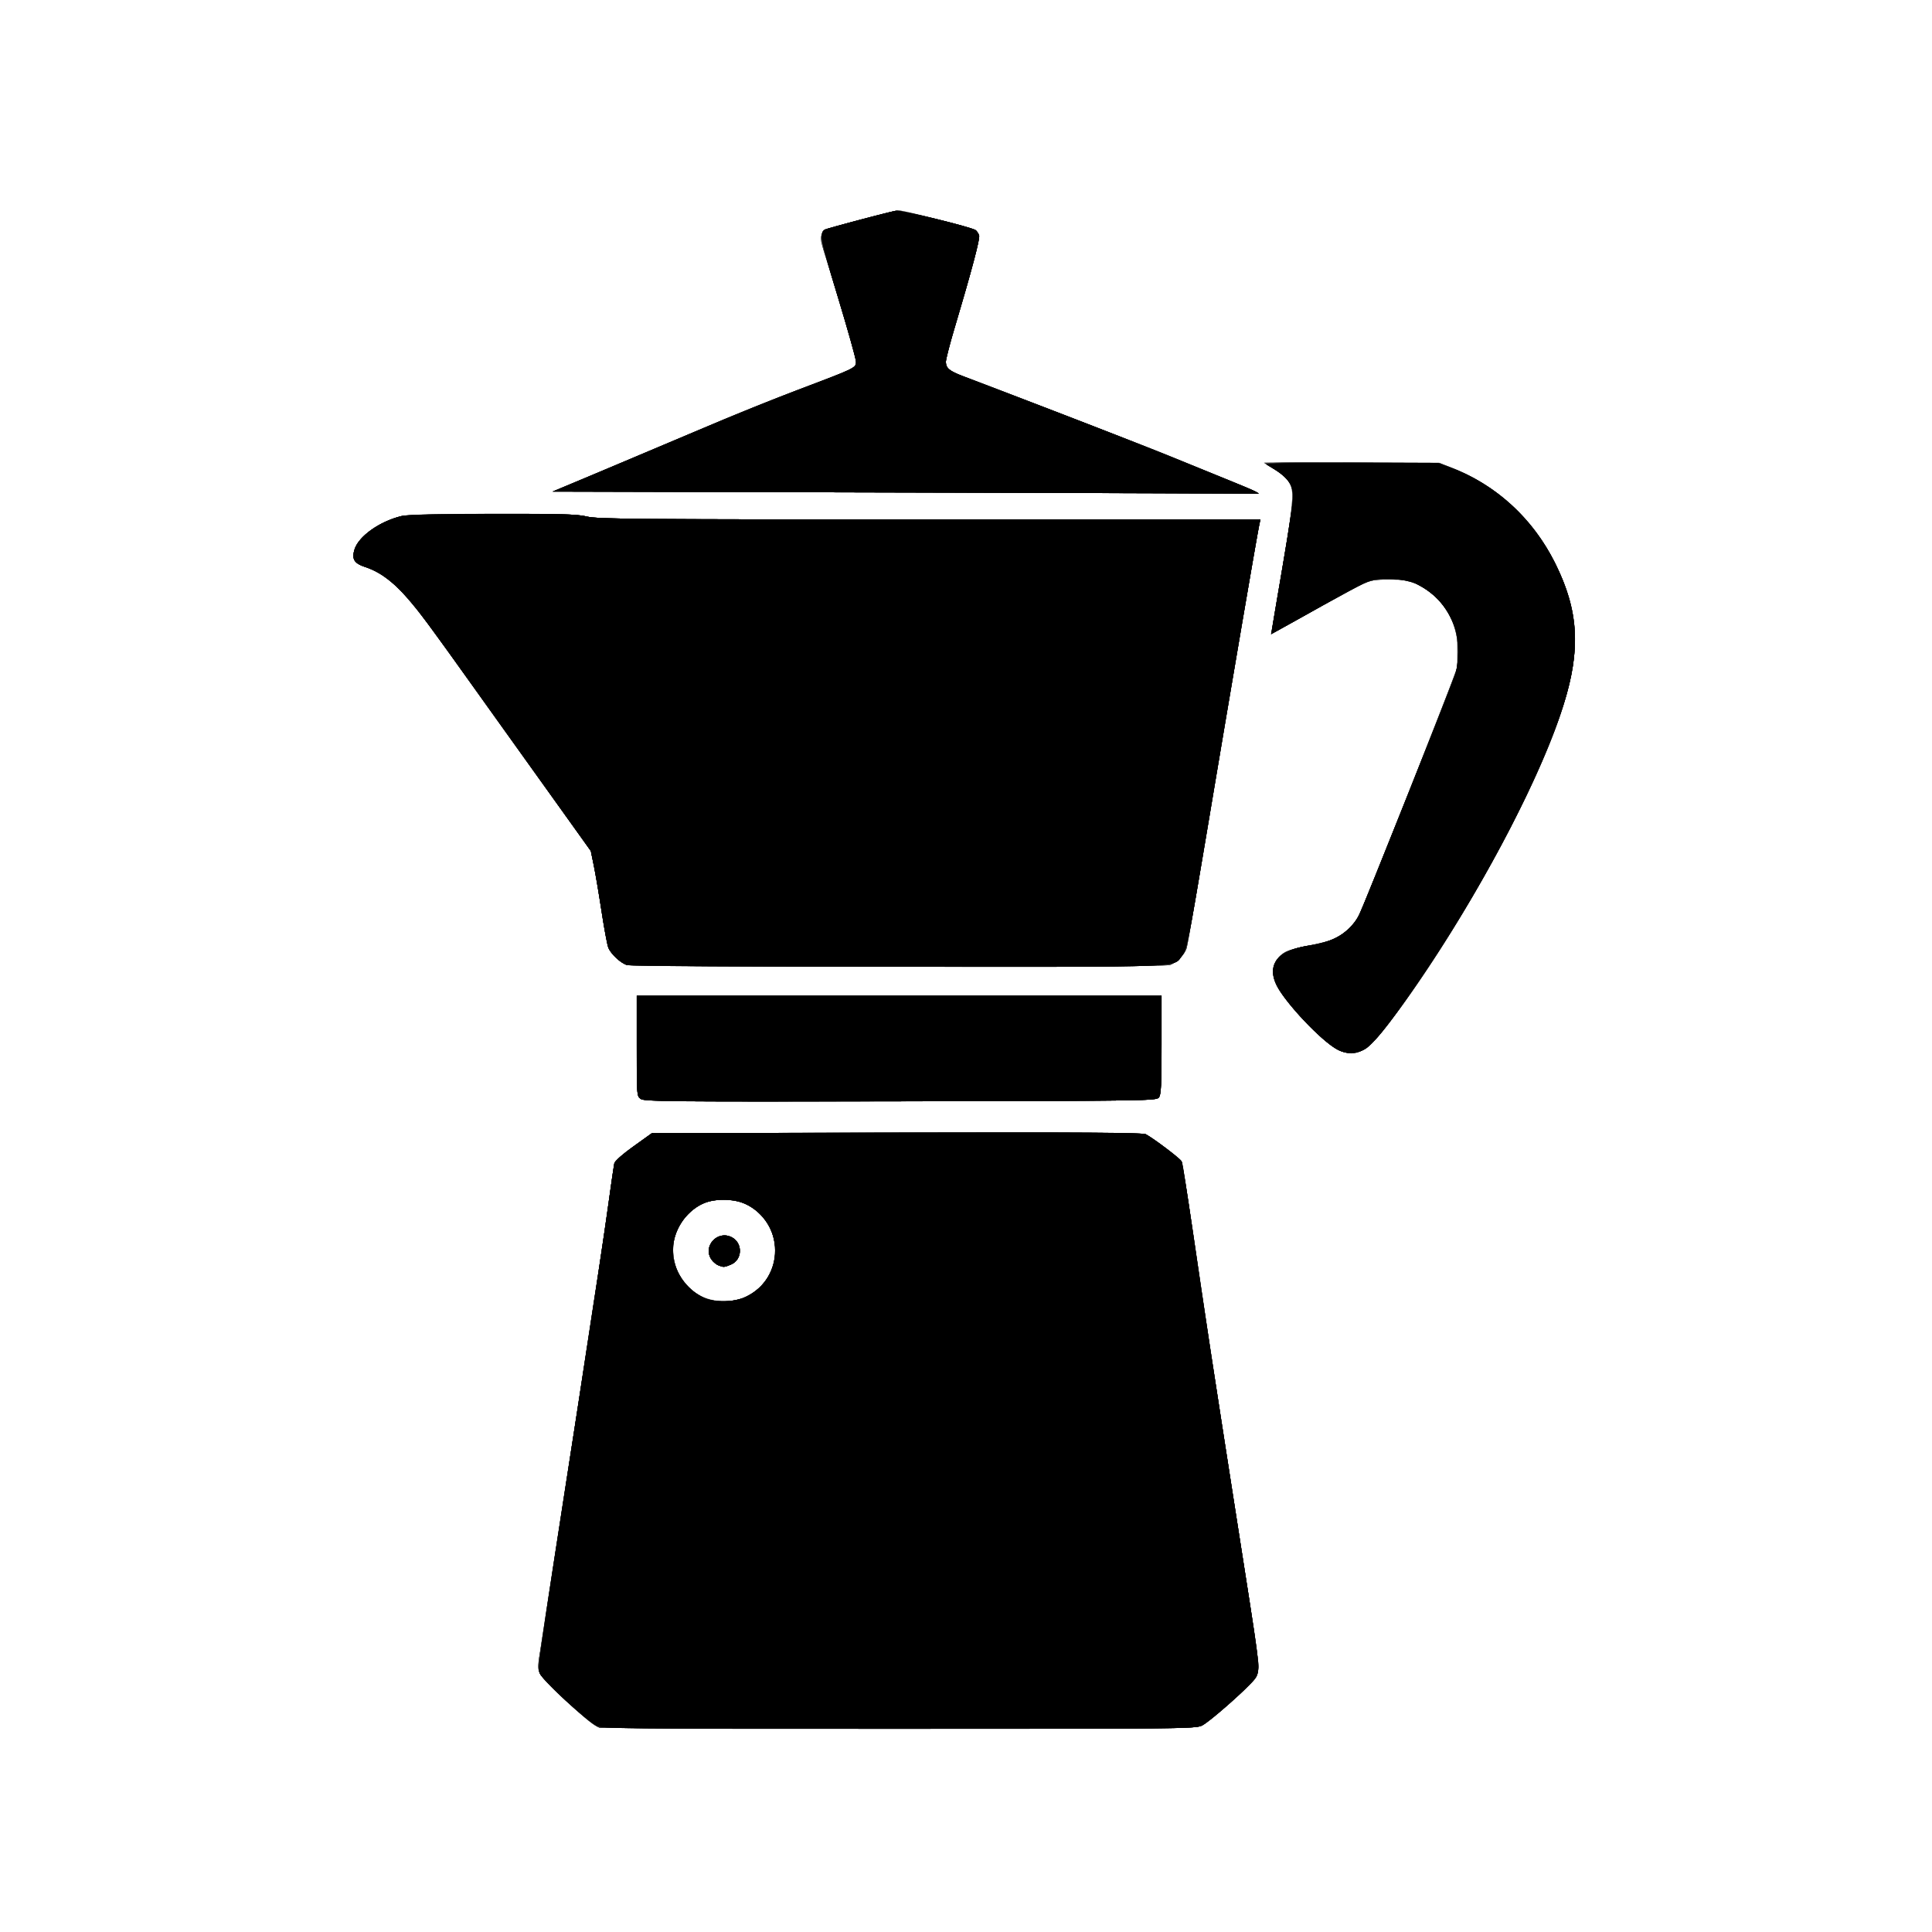 <svg xmlns="http://www.w3.org/2000/svg" width="150" height="150">
  <path fill="#6e6e6e" d="M46.578 134.134c-.4-.097-.961-.546-2.836-2.267-.912-.836-1.737-1.713-1.835-1.95-.193-.466-.262.08 1.047-8.31.704-4.518 1.024-6.6 2.088-13.605.426-2.801 1.022-6.694 1.324-8.651s.711-4.72.908-6.14.387-2.72.425-2.89c.042-.193.6-.689 1.492-1.325l1.424-1.017 19.022-.037c13.66-.027 19.102.007 19.309.117.645.345 2.648 1.854 2.774 2.089.075.139.572 3.224 1.105 6.856a1863 1863 0 0 0 1.39 9.324c.924 5.99 2.272 14.659 2.87 18.462.702 4.467.738 4.967.392 5.494-.399.61-3.559 3.413-4.155 3.687-.535.246-1.51.257-23.512.244-12.624-.007-23.079-.044-23.232-.081m11.305-33.438c3.085-1.436 3.051-5.856-.055-7.238-.9-.401-2.381-.41-3.227-.021-1.496.69-2.458 2.295-2.335 3.893.167 2.157 1.797 3.683 3.94 3.69.735.002 1.15-.078 1.677-.324m-2.116-2.46c-.164-.067-.4-.265-.523-.441-.712-1.016.454-2.31 1.564-1.736.875.452.84 1.746-.059 2.12-.526.22-.57.223-.982.057M49.75 85.32c-.31-.217-.312-.239-.312-4.117v-3.9h40.744v3.811c0 3.07-.038 3.863-.198 4.081-.194.266-.582.272-20.06.308-17.843.032-19.893.014-20.174-.183m53.932-3.936c-1.192-.688-3.835-3.502-4.552-4.846-.541-1.014-.307-2.017.603-2.58.288-.177 1.083-.406 1.936-.557 1.615-.286 2.364-.61 3.09-1.335.669-.669.742-.829 3.043-6.623 1.113-2.801 2.767-6.945 3.678-9.209l1.655-4.116v-1.535c0-1.434-.029-1.596-.441-2.467-.567-1.196-1.357-2.047-2.454-2.641-.834-.453-.936-.473-2.337-.473-1.731 0-1.49-.099-6.07 2.484-1.688.953-3.086 1.719-3.107 1.703-.02-.016.314-2.064.743-4.55.944-5.47 1.039-6.562.63-7.21-.159-.251-.565-.628-.902-.837a131 131 0 0 1-.873-.546c-.2-.127 1.285-.158 6.579-.135 6.694.028 6.854.035 7.663.34 3.519 1.323 6.451 4.009 8.18 7.49 1.87 3.764 2.012 6.797.531 11.36-2.114 6.513-8.352 17.768-13.624 24.582-1.654 2.138-2.55 2.521-3.971 1.7m-54.997-6.457c-.465-.14-1.143-.742-1.406-1.25-.099-.192-.353-1.48-.565-2.86a103 103 0 0 0-.612-3.629l-.228-1.116-4.4-6.14c-2.42-3.376-5.114-7.143-5.986-8.371-4.041-5.692-5.175-6.89-7.14-7.542-.847-.281-1.047-.605-.827-1.34.312-1.038 1.944-2.197 3.687-2.617.463-.112 2.691-.166 7.046-.17 5.35-.006 6.523.028 7.32.214.852.199 3.649.222 26.62.222h25.668l-.073.314c-.131.567-1.866 10.724-3.712 21.733-.997 5.947-1.875 11.007-1.95 11.244-.163.51-.744 1.098-1.291 1.305-.485.183-41.539.186-42.15.003m21.582-36.691c-27.181-.07-27.375-.072-26.721-.339a317 317 0 0 0 2.542-1.065c10.566-4.468 13.065-5.502 15.888-6.571 4.512-1.71 4.484-1.697 4.484-2.16 0-.322-1.001-3.778-2.455-8.471-.53-1.712-.57-1.676 2.735-2.56 1.496-.4 2.846-.73 3-.734.427-.01 5.804 1.366 6.014 1.54.1.083.22.265.264.403.08.25-.579 2.733-1.89 7.133-.38 1.274-.69 2.478-.69 2.676 0 .503.26.715 1.426 1.154 4.37 1.649 14.013 5.378 15.945 6.167l4.535 1.85c1.19.485 2.222.934 2.295.999s.104.101.07.082-12.384-.066-27.442-.104"/>
  <path fill="#4e4e4e" d="M46.578 134.134c-.4-.097-.961-.546-2.836-2.267-.912-.836-1.738-1.716-1.837-1.955-.144-.348-.147-.634-.012-1.44.092-.553.284-1.79.426-2.75.328-2.21 1.893-12.356 2.163-14.022.112-.691.486-3.14.831-5.442s.816-5.38 1.046-6.837.61-4.033.844-5.721.456-3.209.494-3.379c.043-.192.607-.692 1.494-1.325l1.424-1.017 19.02-.038c13.72-.027 19.1.006 19.31.117.63.338 2.648 1.852 2.77 2.079.07.133.384 1.993.697 4.135 1.137 7.787 2.579 17.203 4.673 30.518.7 4.452.737 4.967.399 5.484-.396.604-3.572 3.425-4.162 3.697-.536.247-1.488.257-23.512.244-12.624-.007-23.079-.044-23.232-.081m11.305-33.438c2.534-1.18 3.098-4.444 1.112-6.43-.764-.764-1.618-1.105-2.79-1.111-1.192-.007-1.978.317-2.819 1.161-1.941 1.952-1.282 5.284 1.276 6.445.843.383 2.323.353 3.221-.065m-2.116-2.46c-.164-.067-.4-.265-.523-.441-.712-1.016.454-2.31 1.564-1.736.875.452.84 1.746-.059 2.12-.526.22-.57.223-.982.057M49.75 85.32c-.31-.217-.312-.239-.312-4.117v-3.9h40.744v3.811c0 3.07-.038 3.863-.198 4.081-.194.266-.582.272-20.06.308-17.843.032-19.893.014-20.174-.183m53.932-3.936c-1.192-.688-3.835-3.502-4.552-4.846-.541-1.014-.307-2.017.603-2.58.288-.177 1.083-.406 1.936-.557.796-.14 1.706-.388 2.023-.55.716-.365 1.475-1.113 1.823-1.795.431-.847 7.4-18.421 7.566-19.083.085-.334.13-1.129.102-1.766-.089-2.036-1.167-3.77-2.943-4.732-.834-.453-.936-.473-2.337-.473-1.731 0-1.49-.099-6.07 2.484-1.688.953-3.087 1.718-3.108 1.702s.314-2.065.744-4.55c.944-5.448 1.04-6.558.63-7.209-.159-.251-.565-.628-.902-.837a114 114 0 0 1-.873-.546c-.2-.128 1.272-.159 6.579-.137l6.837.028.977.388c3.564 1.415 6.307 3.947 8.03 7.416 1.869 3.764 2.01 6.709.54 11.308-2.062 6.452-8.333 17.783-13.634 24.634-1.654 2.138-2.55 2.521-3.971 1.7m-54.997-6.457c-.465-.14-1.143-.742-1.406-1.25-.099-.192-.353-1.48-.565-2.86a103 103 0 0 0-.612-3.629l-.228-1.116-4.4-6.14a2583 2583 0 0 1-5.981-8.371c-3.967-5.604-5.187-6.892-7.146-7.542-.846-.281-1.046-.605-.826-1.34.31-1.036 1.944-2.197 3.677-2.615.45-.108 2.742-.163 7.051-.167 5.33-.006 6.542.029 7.331.212.841.195 3.772.22 26.613.22h25.669l-.074.313c-.129.553-2.395 13.832-3.984 23.337-.846 5.065-1.6 9.403-1.676 9.64-.164.511-.746 1.098-1.292 1.305-.485.183-41.539.186-42.15.003m21.584-36.69-27.378-.07 1.913-.797c1.052-.438 3.388-1.42 5.192-2.183l6-2.537a210 210 0 0 1 5.98-2.387c4.515-1.713 4.484-1.698 4.484-2.16 0-.323-1.001-3.78-2.455-8.472-.53-1.712-.57-1.676 2.735-2.56 1.496-.4 2.846-.73 3-.734.427-.01 5.804 1.366 6.014 1.54.1.083.22.265.264.403.08.25-.579 2.733-1.89 7.133-.38 1.274-.69 2.478-.69 2.676 0 .503.26.715 1.426 1.154 4.37 1.649 14.013 5.378 15.945 6.167l4.535 1.85c1.19.485 2.222.934 2.295.999s.104.101.07.082-12.383-.066-27.44-.104"/>
  <path fill="#3e3e3e" d="M46.567 134.139c-.574-.114-4.398-3.59-4.67-4.246-.135-.327-.136-.629-.004-1.42.092-.554.284-1.791.426-2.75.302-2.033 1.866-12.185 2.161-14.024.111-.69.36-2.291.552-3.558s.696-4.562 1.12-7.325c.423-2.763.928-6.185 1.122-7.605s.384-2.716.421-2.881c.04-.181.633-.707 1.494-1.326l1.426-1.025 19.02-.038c13.72-.027 19.1.006 19.31.117.634.34 2.648 1.852 2.77 2.081.073.134.54 3.031 1.039 6.437s1.067 7.23 1.264 8.496a8094 8094 0 0 0 2.72 17.476c.538 3.435.979 6.498.979 6.807s-.105.724-.233.92c-.396.603-3.572 3.424-4.162 3.696-.536.247-1.485.256-23.512.241-12.624-.009-23.083-.042-23.243-.073m11.316-33.443c2.534-1.18 3.098-4.444 1.112-6.43-.764-.765-1.618-1.105-2.79-1.111-1.198-.007-2.032.336-2.84 1.17-1.914 1.971-1.247 5.28 1.297 6.436.843.383 2.323.353 3.221-.065m-2.116-2.46c-.164-.067-.4-.265-.523-.441-.712-1.017.454-2.31 1.564-1.736.875.452.84 1.745-.059 2.12-.526.22-.57.223-.982.057M49.75 85.32c-.31-.217-.312-.239-.312-4.118v-3.899h40.744v3.81c0 3.072-.038 3.864-.198 4.082-.194.266-.582.272-20.06.307-17.843.033-19.893.015-20.174-.182m54.121-3.815c-1.058-.564-3.413-2.935-4.446-4.477-.857-1.277-.742-2.42.308-3.07.288-.177 1.083-.406 1.936-.557.796-.141 1.706-.388 2.023-.55.716-.365 1.475-1.113 1.823-1.795.431-.847 7.4-18.421 7.566-19.083.085-.334.13-1.129.102-1.766-.089-2.036-1.167-3.77-2.943-4.732-.834-.453-.936-.474-2.337-.474-1.731 0-1.49-.098-6.07 2.485-1.688.953-3.087 1.718-3.108 1.702s.28-1.876.67-4.132c1.026-5.957 1.102-6.567.894-7.173-.23-.668-.54-.994-1.42-1.493-.404-.228-.733-.437-.733-.464s3.06-.036 6.802-.02l6.802.027 1.116.453c3.487 1.415 6.192 3.935 7.889 7.352 1.871 3.767 2.012 6.71.542 11.31-1.712 5.36-6.105 13.741-10.933 20.86-2.21 3.26-3.733 5.187-4.386 5.554a2.19 2.19 0 0 1-2.097.043m-55.186-6.579c-.465-.14-1.143-.742-1.406-1.25-.099-.192-.353-1.48-.565-2.86a103 103 0 0 0-.612-3.629l-.228-1.116-4.4-6.14a2583 2583 0 0 1-5.981-8.371c-3.967-5.604-5.187-6.892-7.146-7.542-.846-.281-1.046-.605-.826-1.34.31-1.033 1.944-2.198 3.668-2.613.437-.105 2.8-.161 7.047-.168 5.353-.008 6.545.026 7.34.21.846.196 3.733.22 26.618.22h25.668l-.074.314c-.129.553-2.396 13.832-3.984 23.337-.846 5.065-1.6 9.403-1.676 9.64-.165.511-.746 1.098-1.292 1.305-.485.183-41.539.186-42.15.003m21.584-36.69-27.378-.07 1.913-.797c1.052-.438 3.388-1.42 5.191-2.183l6-2.537a209 209 0 0 1 5.981-2.387c4.515-1.713 4.484-1.698 4.484-2.16 0-.322-.997-3.763-2.45-8.458-.324-1.045-.313-1.61.035-1.823.136-.083 4.98-1.365 5.5-1.455.406-.07 5.92 1.269 6.208 1.509.102.084.22.266.265.404.08.25-.579 2.733-1.89 7.133-.38 1.274-.69 2.478-.69 2.676 0 .503.26.715 1.426 1.154 4.37 1.649 14.013 5.378 15.945 6.167l4.535 1.85c1.19.485 2.222.934 2.295.999s.104.101.07.082-12.383-.066-27.44-.104"/>
  <path fill="#2c2c2c" d="M46.567 134.139c-.565-.112-4.397-3.586-4.663-4.229-.126-.304-.127-.64-.004-1.42.088-.563.277-1.808.42-2.767s.642-4.225 1.112-7.256c2.623-16.924 3.413-22.117 3.842-25.256.195-1.42.384-2.716.421-2.881.04-.181.633-.707 1.494-1.326l1.426-1.025 19.018-.039c13.81-.028 19.097.004 19.309.117.637.34 2.65 1.853 2.774 2.082.072.134.539 3.031 1.038 6.437s1.067 7.23 1.264 8.496a8094 8094 0 0 0 2.72 17.476c.538 3.435.979 6.498.979 6.807s-.105.724-.233.92c-.396.603-3.572 3.424-4.162 3.696-.536.247-1.485.256-23.512.241-12.624-.009-23.083-.042-23.243-.073m11.316-33.443c2.534-1.18 3.098-4.444 1.112-6.43-.764-.765-1.618-1.105-2.79-1.111-1.198-.007-2.032.336-2.84 1.17-1.914 1.971-1.247 5.28 1.297 6.436.843.383 2.323.353 3.221-.065m-2.116-2.46c-.164-.067-.4-.265-.523-.441-.712-1.017.454-2.31 1.564-1.736.875.452.84 1.745-.059 2.12-.526.22-.57.223-.982.057M49.75 85.32c-.31-.217-.312-.239-.312-4.118v-3.899h40.744v3.81c0 3.072-.038 3.864-.198 4.082-.194.266-.582.272-20.06.307-17.843.033-19.893.015-20.174-.182m54.121-3.815c-1.058-.564-3.413-2.935-4.446-4.477-.857-1.277-.742-2.42.308-3.07.288-.177 1.083-.406 1.936-.557.796-.141 1.706-.388 2.023-.55.716-.365 1.475-1.113 1.824-1.798.433-.848 7.397-18.412 7.565-19.078.084-.335.13-1.13.102-1.768-.089-2.036-1.167-3.77-2.943-4.732-.834-.453-.936-.474-2.337-.474-1.731 0-1.49-.098-6.07 2.485-1.688.953-3.084 1.72-3.103 1.707s.257-1.716.61-3.783c.955-5.585 1.137-6.913 1.01-7.367-.177-.634-.511-1.053-1.163-1.457l-.863-.535c-.196-.122 1.387-.154 6.579-.135l6.837.024 1.116.45c3.473 1.397 6.191 3.93 7.889 7.348 1.871 3.767 2.012 6.71.542 11.31-1.712 5.36-6.105 13.741-10.933 20.86-2.21 3.26-3.733 5.187-4.386 5.554a2.19 2.19 0 0 1-2.097.043m-55.187-6.58c-.493-.147-1.268-.874-1.463-1.372-.079-.201-.307-1.446-.508-2.766s-.471-2.92-.601-3.558l-.236-1.158-4.402-6.14c-2.42-3.376-5.112-7.143-5.981-8.371-3.965-5.602-5.187-6.892-7.146-7.542-.846-.281-1.046-.605-.826-1.34.31-1.033 1.944-2.198 3.668-2.613.437-.105 2.8-.161 7.048-.168 5.352-.008 6.544.026 7.34.21.845.196 3.732.22 26.617.22h25.668l-.07.314c-.176.785-2.167 12.435-4.173 24.413-1.36 8.116-1.465 8.64-1.83 9.12-.733.96.816.898-22.01.885-11.379-.007-20.872-.067-21.095-.133m21.586-36.69-27.378-.07 1.913-.797c1.052-.438 3.388-1.42 5.191-2.183l6-2.537a209 209 0 0 1 5.981-2.387c4.532-1.72 4.485-1.697 4.483-2.17-.002-.215-.627-2.451-1.39-4.968-1.376-4.541-1.47-5.03-1.024-5.303.136-.083 4.98-1.365 5.5-1.455.406-.07 5.92 1.269 6.208 1.509.102.084.22.266.265.404.08.25-.579 2.733-1.89 7.133-.38 1.274-.69 2.478-.69 2.676 0 .503.26.715 1.426 1.154 4.37 1.649 14.013 5.378 15.945 6.167l4.535 1.85c1.19.485 2.222.934 2.295.999s.104.101.07.082-12.383-.066-27.44-.104"/>
  <path d="M46.299 133.968c-.72-.335-4.17-3.517-4.39-4.047-.172-.415-.133-.689 2.928-20.524 1.33-8.619 2.109-13.786 2.437-16.186.195-1.42.384-2.716.421-2.881.04-.181.633-.707 1.494-1.326l1.426-1.025 19.014-.041c14.649-.032 19.087-.002 19.33.127.644.343 2.731 1.945 2.813 2.159.047.122.396 2.366.775 4.988.98 6.774 1.544 10.448 4.131 26.952 1.173 7.48 1.184 7.598.728 8.196-.557.73-3.547 3.362-4.121 3.626-.487.225-2.043.24-23.475.241-22.1.001-22.974-.009-23.511-.259m11.584-33.272c3.086-1.437 3.053-5.836-.055-7.243-.897-.407-2.367-.41-3.249-.007-1.375.627-2.35 2.168-2.35 3.712 0 1.426 1.045 2.973 2.433 3.603.843.383 2.323.353 3.221-.065m-2.116-2.46c-.164-.067-.4-.265-.523-.441-.712-1.016.454-2.31 1.564-1.736.875.452.84 1.746-.059 2.12-.526.22-.57.223-.982.057m-6.015-12.913c-.313-.22-.314-.234-.314-4.12v-3.899h40.744v3.811c0 3.07-.038 3.863-.198 4.081-.194.266-.583.272-20.058.31-17.918.034-19.89.016-20.174-.183m54.087-3.833c-1.24-.656-3.99-3.565-4.708-4.982-.832-1.641.092-2.758 2.566-3.102 1.849-.257 3.165-1.067 3.817-2.35.294-.576 7.012-17.374 7.435-18.588.344-.99.36-2.682.035-3.671-.498-1.511-1.496-2.686-2.889-3.4-.865-.445-2.768-.613-3.676-.326-.464.147-1.876.906-6.79 3.65l-.947.53.079-.45c.968-5.57 1.615-9.604 1.628-10.144.024-1.08-.421-1.644-2.036-2.585-.162-.094 1.944-.138 6.504-.135l6.743.005 1.02.368c3.42 1.234 6.404 3.963 8.128 7.436 1.817 3.657 1.998 6.717.65 10.958-1.697 5.344-5.83 13.363-10.496 20.368-2.439 3.661-4.08 5.803-4.84 6.313-.689.462-1.477.5-2.223.105m-55.155-6.563c-.493-.148-1.268-.875-1.463-1.373-.079-.201-.307-1.446-.508-2.765s-.472-2.921-.604-3.559l-.238-1.158-6.33-8.86c-3.48-4.873-6.679-9.3-7.107-9.837-1.516-1.903-2.741-2.91-4.087-3.356-.846-.281-1.046-.605-.826-1.34.309-1.028 1.945-2.198 3.648-2.608.41-.098 2.931-.159 7.046-.169 5.4-.014 6.559.018 7.36.205.85.198 3.677.221 26.619.221h25.668l-.072.314c-.182.805-2.168 12.423-4.173 24.413-1.358 8.118-1.463 8.64-1.828 9.12-.733.96.816.898-22.01.885-11.379-.007-20.872-.067-21.095-.133m21.6-36.691-27.363-.07 3.293-1.383c1.812-.76 5.397-2.274 7.968-3.363 2.571-1.09 6.056-2.5 7.744-3.137 4.438-1.672 4.535-1.719 4.535-2.191 0-.215-.626-2.45-1.39-4.968-1.378-4.541-1.473-5.03-1.025-5.303.135-.083 4.98-1.365 5.5-1.455.406-.07 5.92 1.269 6.208 1.509.102.084.22.266.265.404.079.25-.579 2.733-1.89 7.133-.38 1.274-.691 2.478-.691 2.676 0 .496.259.713 1.356 1.133l6.946 2.656c3.3 1.262 7.79 3.024 9.977 3.916s4.385 1.784 4.883 1.983.967.415 1.04.48.104.103.07.084-12.376-.066-27.426-.104"/>
  <path d="M46.299 133.968c-.72-.335-4.17-3.517-4.39-4.047-.172-.415-.133-.689 2.928-20.524 1.33-8.619 2.109-13.786 2.437-16.186.195-1.42.384-2.716.421-2.881.04-.181.633-.707 1.494-1.326l1.426-1.025 19.014-.041c14.649-.032 19.087-.002 19.33.127.644.343 2.731 1.945 2.813 2.159.047.122.396 2.366.775 4.988.98 6.774 1.544 10.448 4.131 26.952 1.173 7.48 1.184 7.598.728 8.196-.557.73-3.547 3.362-4.121 3.626-.487.225-2.043.24-23.475.241-22.1.001-22.974-.009-23.511-.259m11.584-33.272c3.086-1.437 3.053-5.836-.055-7.243-.897-.407-2.367-.41-3.249-.007-1.375.627-2.35 2.168-2.35 3.712 0 1.426 1.045 2.973 2.433 3.603.843.383 2.323.353 3.221-.065m-2.116-2.46c-.164-.067-.4-.265-.523-.441-.712-1.016.454-2.31 1.564-1.736.875.452.84 1.746-.059 2.12-.526.22-.57.223-.982.057m-6.015-12.913c-.313-.22-.314-.234-.314-4.12v-3.899h40.744v3.811c0 3.07-.038 3.863-.198 4.081-.194.266-.583.272-20.058.31-17.918.034-19.89.016-20.174-.183m54.087-3.833c-1.24-.656-3.99-3.565-4.708-4.982-.832-1.641.092-2.758 2.566-3.102 1.849-.257 3.165-1.067 3.817-2.35.294-.576 7.012-17.374 7.435-18.588.344-.99.36-2.682.035-3.671-.498-1.511-1.496-2.686-2.889-3.4-.865-.445-2.768-.613-3.676-.326-.464.147-1.876.906-6.79 3.65l-.947.53.079-.45c.968-5.57 1.615-9.604 1.628-10.144.024-1.08-.421-1.644-2.036-2.585-.162-.094 1.944-.138 6.504-.135l6.743.005 1.02.368c3.42 1.234 6.404 3.963 8.128 7.436 1.817 3.657 1.998 6.717.65 10.958-1.697 5.344-5.83 13.363-10.496 20.368-2.439 3.661-4.08 5.803-4.84 6.313-.689.462-1.477.5-2.223.105m-55.155-6.563c-.493-.148-1.268-.875-1.463-1.373-.079-.201-.307-1.446-.508-2.765s-.472-2.921-.604-3.559l-.238-1.158-6.33-8.86c-3.48-4.873-6.679-9.3-7.107-9.837-1.516-1.903-2.741-2.91-4.087-3.356-.846-.281-1.046-.605-.826-1.34.309-1.028 1.945-2.198 3.648-2.608.41-.098 2.931-.159 7.046-.169 5.4-.014 6.559.018 7.36.205.85.198 3.677.221 26.619.221h25.668l-.072.314c-.182.805-2.168 12.423-4.173 24.413-1.358 8.118-1.463 8.64-1.828 9.12-.733.96.816.898-22.01.885-11.379-.007-20.872-.067-21.095-.133m21.6-36.691-27.363-.07 3.293-1.383c1.812-.76 5.397-2.274 7.968-3.363 2.571-1.09 6.056-2.5 7.744-3.137 4.438-1.672 4.535-1.719 4.535-2.191 0-.215-.626-2.45-1.39-4.968-1.378-4.541-1.473-5.03-1.025-5.303.135-.083 4.98-1.365 5.5-1.455.406-.07 5.92 1.269 6.208 1.509.102.084.22.266.265.404.079.25-.579 2.733-1.89 7.133-.38 1.274-.691 2.478-.691 2.676 0 .496.259.713 1.356 1.133l6.946 2.656c3.3 1.262 7.79 3.024 9.977 3.916s4.385 1.784 4.883 1.983.967.415 1.04.48.104.103.07.084-12.376-.066-27.426-.104"/>
</svg>
